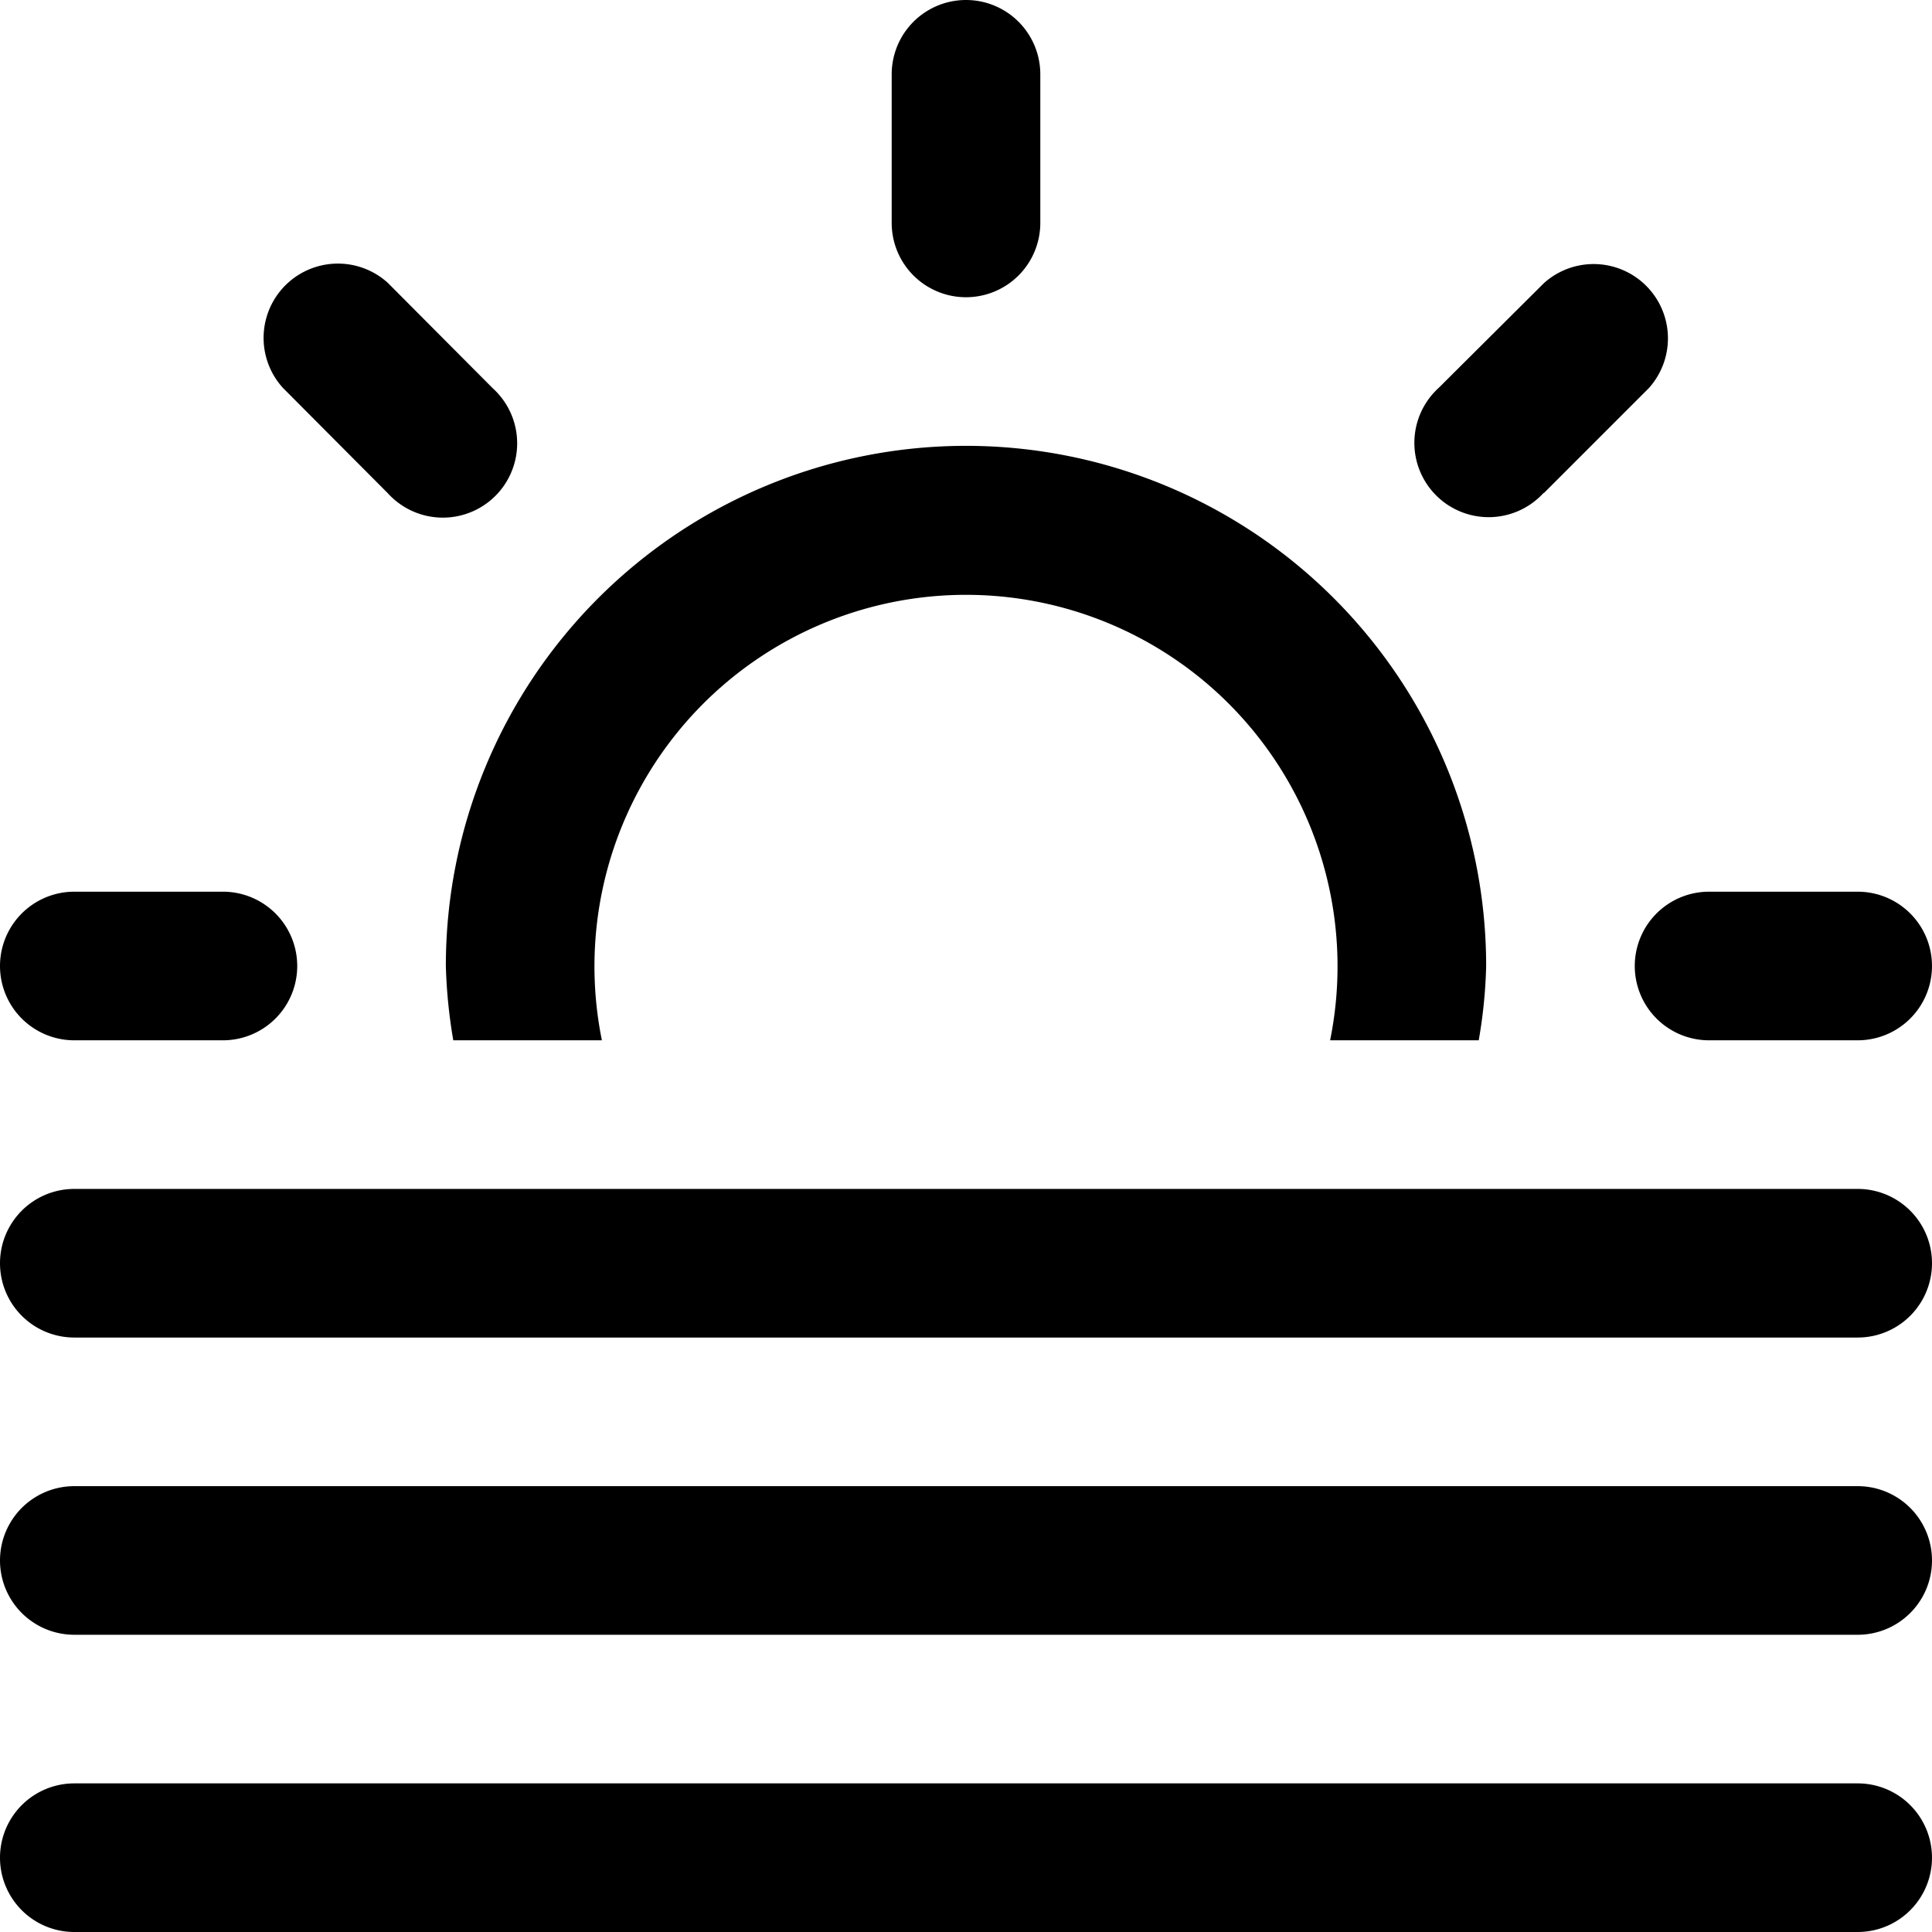 <svg xmlns="http://www.w3.org/2000/svg" viewBox="0 0 416 416"><title>50d</title><path d="M208,64a16,16,0,0,0,16-16V16a16,16,0,0,0-32,0V48A16,16,0,0,0,208,64Zm124.4,42.2,22.6-22.6a16,16,0,0,0-22.6-22.6L309.8,83.5a16,16,0,1,0,22.6,22.6ZM16,224H48a16,16,0,0,0,0-32H16a16,16,0,0,0,0,32Zm336-16a16,16,0,0,0,16,16h32a16,16,0,0,0,0-32H368A16,16,0,0,0,352,208ZM83.5,106.2a16,16,0,1,0,22.6-22.6L83.5,60.9A16,16,0,0,0,60.9,83.5ZM97.6,224h32a80,80,0,1,1,156.8,0h32a106.7,106.7,0,0,0,1.6-16,112,112,0,0,0-224,0A112.5,112.5,0,0,0,97.6,224ZM400,256H16a16,16,0,0,0,0,32H400a16,16,0,0,0,0-32Zm0,64H16a16,16,0,0,0,0,32H400a16,16,0,0,0,0-32Zm0,64H16a16,16,0,0,0,0,32H400a16,16,0,0,0,0-32Z"/></svg>